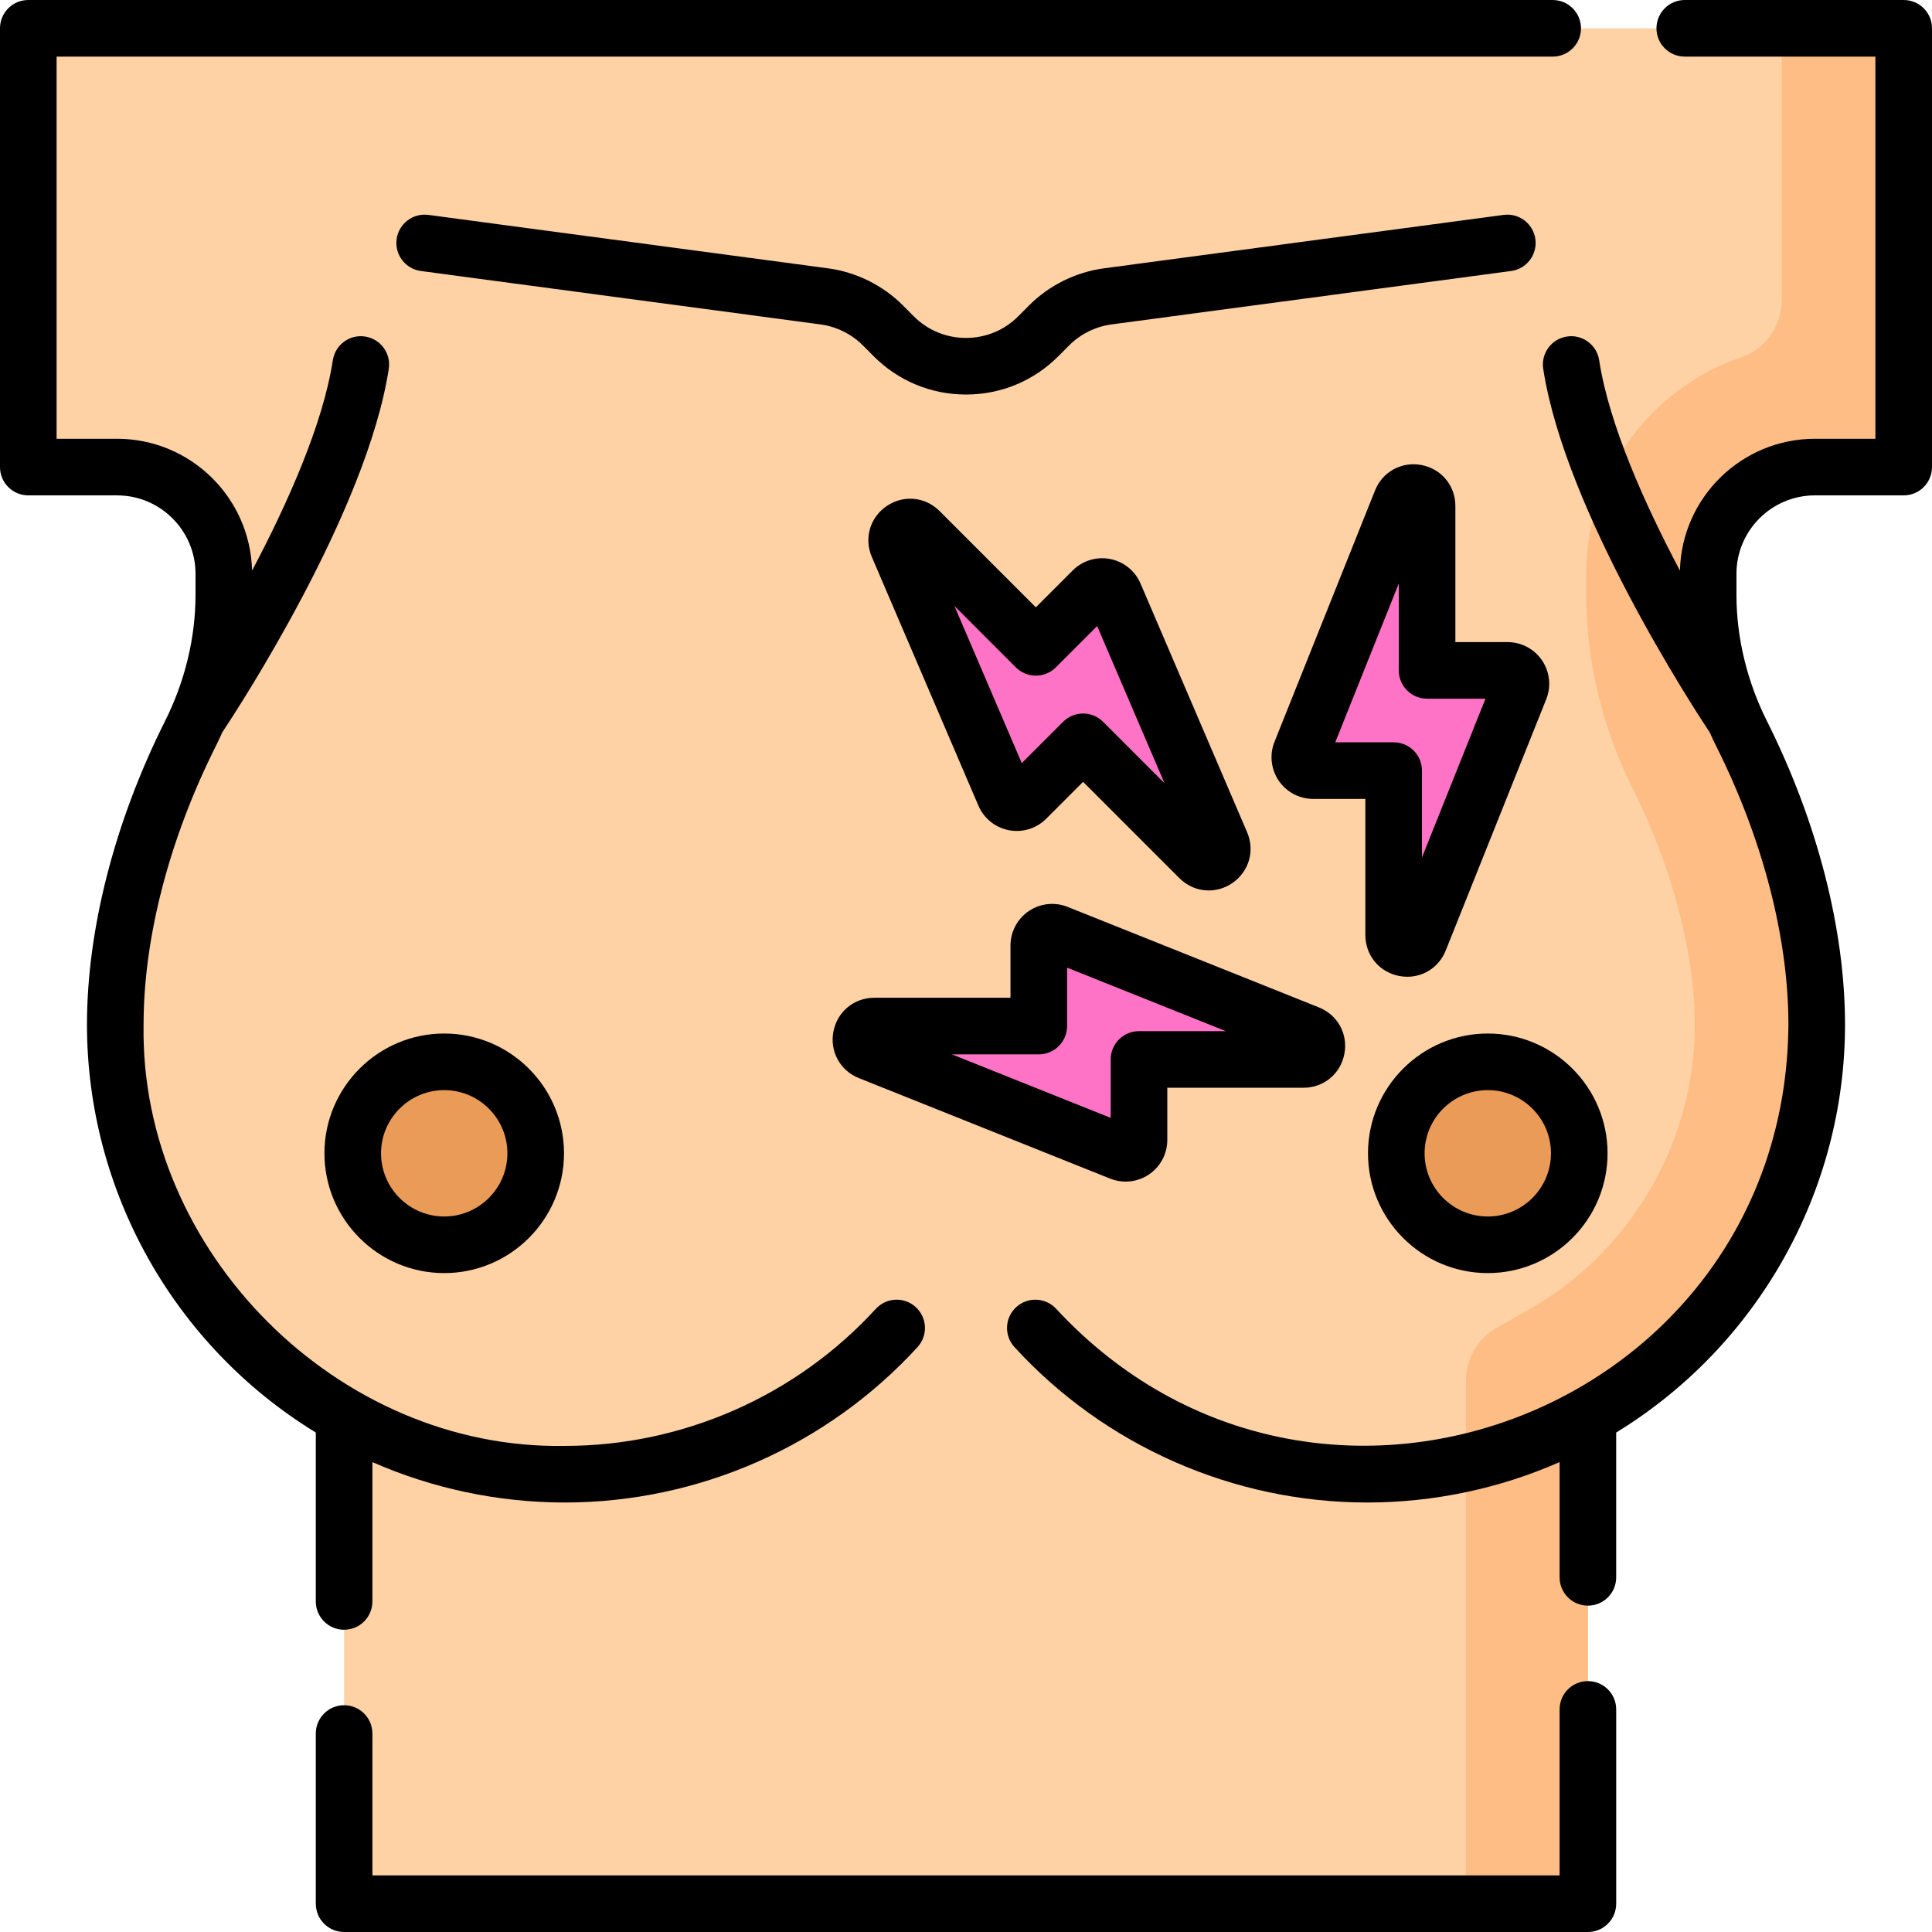 <svg id="Capa_1" enable-background="new 0 0 512 512" height="512" viewBox="0 0 512 512" width="512" xmlns="http://www.w3.org/2000/svg"><g><g><path d="m480.966 123.783h23.534v-116.283h-497v116.283h23.534c15.621 0 28.285 12.663 28.285 28.285v5.566c0 12.804-3.142 25.374-8.877 36.822-12.569 25.091-19.894 52.695-19.894 77.079 0 44.539 24.443 83.363 60.643 103.807v129.159h329.619v-129.159c36.2-20.444 60.643-59.268 60.643-103.807 0-24.383-7.325-51.988-19.894-77.079-5.735-11.448-8.877-24.018-8.877-36.822v-5.566c-.001-15.621 12.663-28.285 28.284-28.285z" fill="#fed2a4"/></g><g><path d="m480.966 123.783h23.534v-116.283h-32.325v71.962c0 6.837-4.273 13.017-10.744 15.225-23.866 8.146-41.075 30.791-41.075 57.381v5.566c0 17.497 4.254 35.237 12.302 51.301 10.467 20.894 16.47 43.711 16.47 62.6 0 31.267-16.942 60.258-44.214 75.66l-8.214 4.639c-5.076 2.867-8.215 8.244-8.215 14.073v138.593h32.325v-129.159c36.2-20.444 60.643-59.268 60.643-103.807 0-24.383-7.325-51.988-19.894-77.079-5.735-11.448-8.877-24.018-8.877-36.822v-5.566c-.001-15.62 12.663-28.284 28.284-28.284z" fill="#ffbd86"/></g><g><g><circle cx="117.722" cy="305.638" fill="#ea9b58" r="24.244"/></g></g><g><g><circle cx="394.278" cy="305.638" fill="#ea9b58" r="24.244"/></g></g><g><path d="m399.515 177.662h-21.327v-43.58c0-3.899-5.381-4.935-6.829-1.315l-26.639 66.597c-.93 2.326.783 4.856 3.288 4.856h21.327v43.58c0 3.899 5.381 4.935 6.829 1.315l26.639-66.597c.93-2.326-.783-4.856-3.288-4.856z" fill="#fe73c5"/></g><g><path d="m289.589 156.473-15.081 15.081-30.816-30.816c-2.757-2.757-7.294.315-5.759 3.899l28.255 65.928c.987 2.303 3.987 2.88 5.759 1.109l15.081-15.081 30.816 30.816c2.757 2.757 7.294-.315 5.759-3.899l-28.255-65.928c-.987-2.303-3.987-2.881-5.759-1.109z" fill="#fe73c5"/></g><g><path d="m275.288 250.587v21.327h-43.58c-3.899 0-4.935 5.381-1.315 6.829l66.597 26.639c2.326.93 4.856-.783 4.856-3.288v-21.327h43.58c3.899 0 4.935-5.381 1.315-6.829l-66.597-26.639c-2.326-.93-4.856.783-4.856 3.288z" fill="#fe73c5"/></g><g><path d="m85.979 305.639c0 17.503 14.24 31.743 31.744 31.743s31.744-14.24 31.744-31.743c0-17.504-14.24-31.744-31.744-31.744s-31.744 14.24-31.744 31.744zm48.487 0c0 9.232-7.511 16.743-16.744 16.743-9.232 0-16.744-7.511-16.744-16.743s7.511-16.744 16.744-16.744 16.744 7.511 16.744 16.744z"/><path d="m362.534 305.639c0 17.503 14.24 31.743 31.743 31.743 17.504 0 31.744-14.24 31.744-31.743 0-17.504-14.24-31.744-31.744-31.744-17.503 0-31.743 14.24-31.743 31.744zm48.487 0c0 9.232-7.512 16.743-16.744 16.743s-16.743-7.511-16.743-16.743 7.511-16.744 16.743-16.744 16.744 7.511 16.744 16.744z"/><path d="m228.705 91.568 2.785 2.799c6.537 6.57 15.242 10.188 24.51 10.188 9.269 0 17.974-3.618 24.511-10.188l2.785-2.799c3.025-3.041 7.032-5.028 11.283-5.597l105.873-14.151c4.106-.549 6.989-4.321 6.44-8.428-.548-4.106-4.322-6.989-8.427-6.439l-105.872 14.151c-7.509 1.003-14.587 4.513-19.93 9.884l-2.785 2.799c-3.701 3.72-8.63 5.769-13.878 5.769s-10.176-2.049-13.877-5.769l-2.785-2.799c-5.344-5.371-12.422-8.881-19.93-9.884l-105.873-14.151c-4.112-.553-7.879 2.335-8.428 6.439-.549 4.106 2.335 7.879 6.44 8.428l105.874 14.151c4.25.569 8.258 2.556 11.284 5.597z"/><path d="m83.69 424.4c0 4.143 3.358 7.5 7.5 7.5s7.5-3.357 7.5-7.5v-36.929c15.988 7.028 33.394 10.707 50.999 10.707 35.454 0 69.521-15.012 93.469-41.186 2.796-3.056 2.585-7.8-.471-10.596-3.056-2.798-7.8-2.586-10.596.471-21.113 23.076-51.147 36.311-82.402 36.311-60.18 1.083-112.669-51.581-111.639-111.648 0-22.954 6.782-49.132 19.095-73.709.617-1.231 1.197-2.477 1.757-3.73 4.035-6.067 38.317-58.486 44.129-96.357.628-4.095-2.181-7.923-6.275-8.551-4.099-.639-7.923 2.181-8.551 6.275-2.62 17.069-12.103 38.185-21.406 55.756-.457-19.34-16.32-34.935-35.768-34.935h-16.031v-101.279h396.48c4.143 0 7.5-3.357 7.5-7.5s-3.357-7.5-7.5-7.5h-403.98c-4.142 0-7.5 3.357-7.5 7.5v116.28c0 4.143 3.358 7.5 7.5 7.5h23.53c11.464 0 20.79 9.326 20.79 20.79v5.56c0 11.346-2.795 22.919-8.085 33.471-13.339 26.624-20.685 55.188-20.685 80.43 0 44.138 23.123 85.153 60.64 108.099z"/><path d="m420.81 445.51c-4.143 0-7.5 3.357-7.5 7.5v43.99h-314.62v-37.6c0-4.143-3.358-7.5-7.5-7.5s-7.5 3.357-7.5 7.5v45.1c0 4.143 3.358 7.5 7.5 7.5h329.62c4.143 0 7.5-3.357 7.5-7.5v-51.49c0-4.143-3.358-7.5-7.5-7.5z"/><path d="m504.5 0h-58.02c-4.143 0-7.5 3.357-7.5 7.5s3.357 7.5 7.5 7.5h50.52v101.28h-16.03c-19.448 0-35.311 15.595-35.768 34.935-9.303-17.571-18.786-38.687-21.406-55.756-.629-4.096-4.459-6.905-8.551-6.275-4.094.628-6.903 4.456-6.275 8.551 5.811 37.871 40.094 90.29 44.129 96.358.56 1.252 1.139 2.498 1.755 3.727 12.313 24.579 19.096 50.757 19.096 73.711-.732 101.799-124.81 149.98-194.042 75.337-2.796-3.056-7.54-3.266-10.596-.471-3.057 2.796-3.267 7.54-.471 10.596 23.948 26.174 58.017 41.186 93.469 41.186 17.605 0 35.011-3.678 50.999-10.706v30.538c0 4.143 3.357 7.5 7.5 7.5s7.5-3.357 7.5-7.5v-38.38c37.518-22.946 60.641-63.962 60.641-108.1 0-25.242-7.346-53.806-20.686-80.431-5.289-10.553-8.085-22.126-8.085-33.47v-5.56c0-11.464 9.326-20.79 20.79-20.79h23.53c4.143 0 7.5-3.357 7.5-7.5v-116.28c.001-4.143-3.356-7.5-7.499-7.5z"/><path d="m399.515 170.162h-13.827v-36.081c0-5.368-3.682-9.827-8.954-10.842-5.267-1.009-10.346 1.758-12.338 6.742l-26.639 66.596c-1.362 3.406-.948 7.254 1.108 10.291 2.057 3.038 5.475 4.852 9.143 4.852h13.827v36.08c0 5.368 3.682 9.826 8.952 10.842.729.14 1.452.208 2.164.208 4.449 0 8.457-2.652 10.177-6.949l26.638-66.596c1.363-3.405.949-7.253-1.107-10.29-2.056-3.039-5.475-4.853-9.144-4.853zm-22.68 57.081v-23.023c0-4.143-3.357-7.5-7.5-7.5h-15.479l16.832-42.079v23.021c0 4.143 3.357 7.5 7.5 7.5h15.479z"/><path d="m294.181 148.135c-3.604-.698-7.301.441-9.895 3.034l-9.777 9.778-25.513-25.514c-3.796-3.795-9.553-4.344-13.997-1.335-4.445 3.01-6.073 8.558-3.958 13.491l28.254 65.929c1.446 3.372 4.46 5.799 8.062 6.492 3.605.699 7.301-.44 9.895-3.034l9.777-9.778 25.512 25.514c2.16 2.16 4.954 3.269 7.781 3.269 2.141 0 4.301-.637 6.217-1.934 4.445-3.011 6.073-8.559 3.958-13.491l-28.254-65.927c-1.446-3.373-4.46-5.801-8.062-6.494zm-1.849 43.154c-1.407-1.407-3.314-2.197-5.304-2.197s-3.896.79-5.304 2.196l-10.946 10.946-17.853-41.657 16.279 16.28c1.407 1.406 3.314 2.196 5.304 2.196s3.896-.79 5.304-2.196l10.945-10.946 17.853 41.657z"/><path d="m227.607 285.707 66.599 26.64c1.324.529 2.716.79 4.1.79 2.176-.001 4.334-.645 6.19-1.901 3.036-2.057 4.85-5.474 4.85-9.142v-13.827h36.08c5.368 0 9.827-3.682 10.842-8.953 1.016-5.271-1.756-10.346-6.741-12.34l-66.596-26.639c-3.407-1.362-7.253-.948-10.291 1.108s-4.852 5.475-4.852 9.144v13.827h-36.08c-5.368 0-9.826 3.682-10.842 8.953-1.015 5.271 1.757 10.345 6.741 12.34zm47.681-6.293c4.143 0 7.5-3.357 7.5-7.5v-15.48l42.081 16.833h-23.023c-4.143 0-7.5 3.357-7.5 7.5v15.48l-42.082-16.833z"/></g></g></svg>